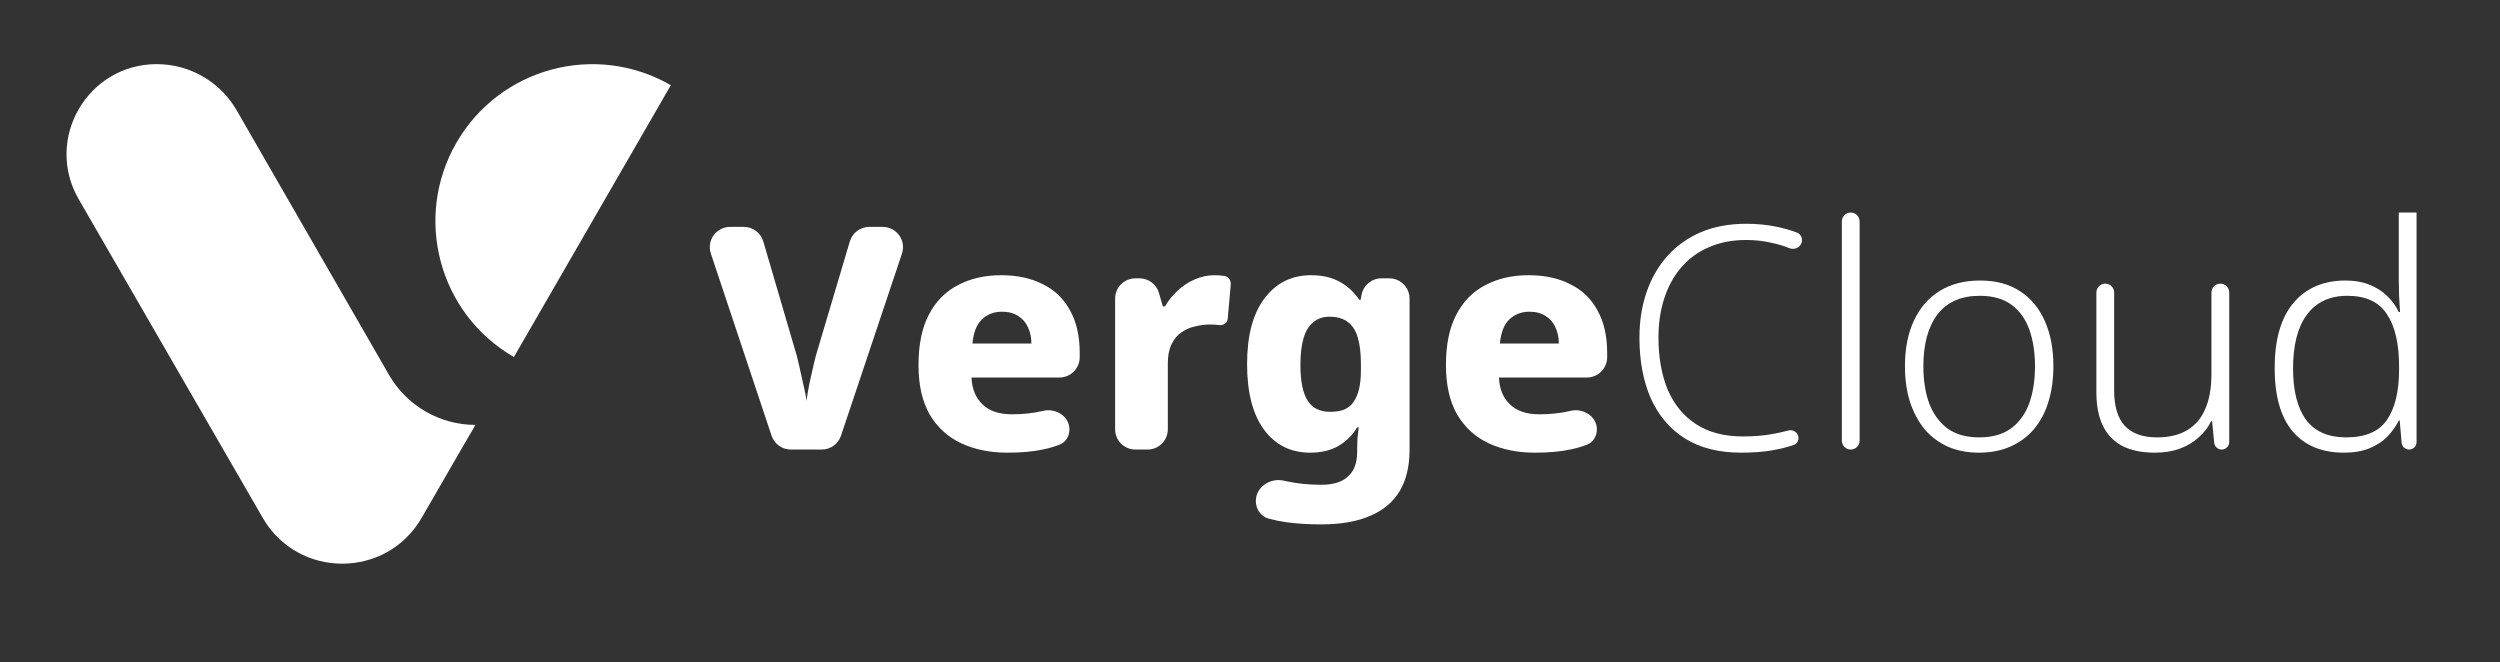 <svg width="185" height="49" viewBox="0 0 185 49" fill="none" xmlns="http://www.w3.org/2000/svg">
<rect x="0" y="0" width="185" height="49" fill="#333333" stroke="none"/>
<path d="M38.028 26.421C32.474 23.214 30.571 16.111 33.778 10.557C36.984 5.003 44.087 3.1 49.641 6.306L38.028 26.421Z" fill="white"/>
<path d="M5.826 14.746L19.441 38.317C22.055 42.844 28.59 42.844 31.205 38.317L34.265 33.019L35.187 31.443C32.545 31.443 30.104 30.032 28.786 27.742L17.516 8.167C16.297 6.05 14.041 4.746 11.598 4.746C6.466 4.746 3.259 10.302 5.826 14.746Z" fill="white"/>
<path d="M65.322 16.79C66.347 16.79 67.07 17.794 66.745 18.766L62.234 32.242C62.029 32.854 61.456 33.266 60.811 33.266H58.519C57.873 33.266 57.3 32.853 57.096 32.24L52.603 18.764C52.28 17.793 53.003 16.79 54.026 16.79H55.045C55.711 16.79 56.297 17.229 56.484 17.868L58.845 25.928C58.922 26.159 59.014 26.512 59.122 26.989C59.23 27.451 59.337 27.935 59.445 28.443C59.568 28.935 59.645 29.343 59.676 29.666C59.722 29.343 59.791 28.935 59.883 28.443C59.991 27.951 60.099 27.474 60.206 27.012C60.314 26.535 60.407 26.182 60.483 25.951L62.888 17.862C63.077 17.226 63.662 16.79 64.325 16.79H65.322Z" fill="white"/>
<path d="M74.084 20.366C75.284 20.366 76.315 20.59 77.176 21.036C78.053 21.466 78.722 22.113 79.184 22.974C79.661 23.82 79.899 24.874 79.899 26.135V26.435C79.899 27.264 79.228 27.935 78.399 27.935H71.892C71.923 28.766 72.192 29.428 72.7 29.92C73.207 30.412 73.93 30.658 74.869 30.658C75.684 30.658 76.422 30.581 77.084 30.427C77.116 30.42 77.147 30.413 77.179 30.405C78.12 30.174 79.138 30.809 79.138 31.778V31.778C79.138 32.267 78.87 32.726 78.414 32.903C78.011 33.059 77.591 33.18 77.153 33.266C76.446 33.42 75.576 33.497 74.546 33.497C73.269 33.497 72.13 33.266 71.13 32.804C70.146 32.343 69.369 31.635 68.8 30.681C68.246 29.712 67.969 28.489 67.969 27.012C67.969 25.505 68.223 24.266 68.731 23.297C69.238 22.312 69.954 21.582 70.877 21.105C71.8 20.613 72.869 20.366 74.084 20.366ZM74.153 23.066C73.553 23.066 73.053 23.259 72.653 23.643C72.269 24.012 72.038 24.605 71.961 25.42H76.323C76.323 24.974 76.238 24.574 76.069 24.22C75.915 23.866 75.676 23.589 75.353 23.389C75.03 23.174 74.63 23.066 74.153 23.066Z" fill="white"/>
<path d="M89.881 20.366C90.081 20.366 90.304 20.382 90.55 20.413V20.413C90.882 20.433 91.105 20.73 91.075 21.061L90.851 23.594C90.826 23.877 90.556 24.079 90.273 24.059V24.059C90.058 24.028 89.819 24.012 89.558 24.012C89.188 24.012 88.819 24.059 88.45 24.151C88.081 24.228 87.742 24.374 87.434 24.589C87.127 24.789 86.881 25.082 86.696 25.466C86.511 25.835 86.419 26.32 86.419 26.92V31.766C86.419 32.594 85.748 33.266 84.919 33.266H84.019C83.191 33.266 82.519 32.594 82.519 31.766V22.097C82.519 21.269 83.191 20.597 84.019 20.597H84.322C84.99 20.597 85.578 21.039 85.763 21.681L86.05 22.674H86.212C86.458 22.243 86.765 21.859 87.135 21.52C87.504 21.166 87.919 20.89 88.381 20.689C88.858 20.474 89.358 20.366 89.881 20.366Z" fill="white"/>
<path d="M97.015 20.366C97.846 20.366 98.553 20.528 99.138 20.851C99.723 21.174 100.207 21.62 100.592 22.189H100.684L100.754 21.82C100.887 21.111 101.507 20.597 102.228 20.597H102.807C103.635 20.597 104.307 21.269 104.307 22.097V33.289C104.307 34.489 104.069 35.497 103.592 36.312C103.115 37.127 102.392 37.743 101.423 38.158C100.453 38.589 99.238 38.804 97.776 38.804C96.823 38.804 95.954 38.75 95.169 38.643C94.729 38.581 94.297 38.492 93.873 38.375C93.297 38.217 92.931 37.671 92.931 37.074V37.074C92.931 36.043 93.987 35.343 94.993 35.568C95.075 35.586 95.156 35.603 95.238 35.62C96.007 35.789 96.853 35.873 97.776 35.873C98.669 35.873 99.33 35.666 99.761 35.25C100.207 34.85 100.43 34.251 100.43 33.45V33.197C100.43 32.966 100.438 32.712 100.453 32.435C100.484 32.158 100.515 31.889 100.546 31.628H100.43C100.061 32.227 99.592 32.689 99.023 33.012C98.453 33.335 97.761 33.497 96.946 33.497C95.515 33.497 94.377 32.927 93.531 31.789C92.7 30.651 92.284 29.035 92.284 26.943C92.284 24.835 92.715 23.212 93.577 22.074C94.438 20.936 95.584 20.366 97.015 20.366ZM98.376 23.436C97.9 23.436 97.5 23.574 97.177 23.851C96.853 24.112 96.615 24.505 96.461 25.028C96.307 25.551 96.23 26.212 96.23 27.012C96.23 28.197 96.407 29.074 96.761 29.643C97.115 30.197 97.669 30.474 98.423 30.474C98.838 30.474 99.184 30.42 99.461 30.312C99.753 30.189 99.984 30.005 100.153 29.758C100.338 29.497 100.476 29.174 100.569 28.789C100.661 28.404 100.707 27.943 100.707 27.405V26.92C100.707 26.135 100.63 25.489 100.476 24.982C100.323 24.459 100.076 24.074 99.738 23.828C99.4 23.566 98.946 23.436 98.376 23.436Z" fill="white"/>
<path d="M113.115 20.366C114.315 20.366 115.346 20.59 116.207 21.036C117.084 21.466 117.753 22.113 118.215 22.974C118.692 23.82 118.93 24.874 118.93 26.135V26.435C118.93 27.264 118.259 27.935 117.43 27.935H110.923C110.954 28.766 111.223 29.428 111.73 29.92C112.238 30.412 112.961 30.658 113.9 30.658C114.715 30.658 115.453 30.581 116.115 30.427C116.147 30.42 116.178 30.413 116.21 30.405C117.151 30.174 118.169 30.809 118.169 31.778V31.778C118.169 32.267 117.901 32.726 117.445 32.903C117.042 33.059 116.622 33.18 116.184 33.266C115.476 33.42 114.607 33.497 113.577 33.497C112.3 33.497 111.161 33.266 110.161 32.804C109.177 32.343 108.4 31.635 107.831 30.681C107.277 29.712 107 28.489 107 27.012C107 25.505 107.254 24.266 107.761 23.297C108.269 22.312 108.984 21.582 109.907 21.105C110.83 20.613 111.9 20.366 113.115 20.366ZM113.184 23.066C112.584 23.066 112.084 23.259 111.684 23.643C111.3 24.012 111.069 24.605 110.992 25.42H115.353C115.353 24.974 115.269 24.574 115.1 24.22C114.946 23.866 114.707 23.589 114.384 23.389C114.061 23.174 113.661 23.066 113.184 23.066Z" fill="white"/>
<path d="M129.211 17.759C128.196 17.759 127.281 17.936 126.465 18.29C125.665 18.628 124.988 19.12 124.435 19.766C123.881 20.397 123.458 21.159 123.165 22.051C122.873 22.928 122.727 23.905 122.727 24.982C122.727 26.459 122.958 27.751 123.419 28.858C123.896 29.951 124.596 30.797 125.519 31.397C126.442 31.997 127.596 32.297 128.981 32.297C129.796 32.297 130.534 32.235 131.196 32.112C131.591 32.04 131.971 31.955 132.335 31.857C132.708 31.756 133.088 32.029 133.088 32.415V32.415C133.088 32.65 132.944 32.861 132.721 32.934C132.254 33.089 131.753 33.215 131.219 33.312C130.542 33.435 129.75 33.497 128.842 33.497C127.181 33.497 125.788 33.143 124.665 32.435C123.558 31.727 122.719 30.735 122.15 29.458C121.596 28.181 121.319 26.689 121.319 24.982C121.319 23.751 121.496 22.628 121.85 21.613C122.204 20.582 122.719 19.689 123.396 18.936C124.073 18.182 124.896 17.597 125.865 17.182C126.85 16.767 127.973 16.559 129.234 16.559C130.034 16.559 130.796 16.636 131.519 16.79C132.034 16.897 132.519 17.038 132.974 17.212C133.299 17.337 133.435 17.713 133.292 18.03V18.03C133.143 18.36 132.75 18.498 132.413 18.363C132.017 18.205 131.612 18.081 131.196 17.99C130.565 17.836 129.904 17.759 129.211 17.759Z" fill="white"/>
<path d="M137.612 32.608C137.612 32.971 137.318 33.266 136.954 33.266V33.266C136.591 33.266 136.297 32.971 136.297 32.608V16.386C136.297 16.023 136.591 15.728 136.954 15.728V15.728C137.318 15.728 137.612 16.023 137.612 16.386V32.608Z" fill="white"/>
<path d="M151.951 27.105C151.951 28.074 151.828 28.951 151.582 29.735C151.352 30.505 150.998 31.174 150.521 31.743C150.059 32.297 149.482 32.727 148.79 33.035C148.113 33.343 147.329 33.497 146.436 33.497C145.59 33.497 144.829 33.35 144.152 33.058C143.475 32.751 142.898 32.32 142.421 31.766C141.96 31.197 141.598 30.52 141.337 29.735C141.09 28.951 140.967 28.074 140.967 27.105C140.967 25.782 141.19 24.651 141.637 23.712C142.083 22.759 142.721 22.028 143.552 21.52C144.383 21.012 145.375 20.759 146.529 20.759C147.713 20.759 148.705 21.028 149.505 21.566C150.305 22.089 150.913 22.828 151.328 23.782C151.744 24.72 151.951 25.828 151.951 27.105ZM142.329 27.105C142.329 28.151 142.475 29.074 142.767 29.874C143.075 30.658 143.529 31.274 144.129 31.72C144.744 32.151 145.521 32.366 146.459 32.366C147.413 32.366 148.19 32.151 148.79 31.72C149.405 31.274 149.859 30.658 150.152 29.874C150.444 29.074 150.59 28.151 150.59 27.105C150.59 26.089 150.452 25.189 150.175 24.405C149.898 23.62 149.459 23.005 148.859 22.559C148.259 22.113 147.475 21.889 146.506 21.889C145.121 21.889 144.075 22.351 143.367 23.274C142.675 24.197 142.329 25.474 142.329 27.105Z" fill="white"/>
<path d="M164.305 20.989C164.668 20.989 164.963 21.284 164.963 21.647V32.709C164.963 33.017 164.713 33.266 164.406 33.266V33.266C164.119 33.266 163.88 33.049 163.852 32.764L163.694 31.166H163.624C163.409 31.612 163.101 32.012 162.701 32.366C162.317 32.72 161.855 32.997 161.317 33.197C160.778 33.397 160.155 33.497 159.448 33.497C158.509 33.497 157.717 33.335 157.071 33.012C156.425 32.674 155.94 32.174 155.617 31.512C155.294 30.851 155.132 30.02 155.132 29.02V21.647C155.132 21.284 155.427 20.989 155.79 20.989V20.989C156.153 20.989 156.448 21.284 156.448 21.647V28.904C156.448 30.074 156.709 30.943 157.232 31.512C157.771 32.081 158.563 32.366 159.609 32.366C160.517 32.366 161.263 32.189 161.847 31.835C162.447 31.481 162.894 30.958 163.186 30.266C163.494 29.574 163.647 28.712 163.647 27.681V21.647C163.647 21.284 163.942 20.989 164.305 20.989V20.989Z" fill="white"/>
<path d="M173.448 33.497C171.802 33.497 170.533 32.966 169.64 31.904C168.763 30.843 168.325 29.289 168.325 27.243C168.325 25.136 168.786 23.528 169.71 22.42C170.648 21.312 171.933 20.759 173.563 20.759C174.255 20.759 174.855 20.866 175.363 21.082C175.871 21.282 176.302 21.559 176.655 21.913C177.025 22.266 177.309 22.659 177.509 23.089H177.602C177.586 22.736 177.563 22.336 177.532 21.889C177.517 21.443 177.509 21.043 177.509 20.689V15.728H178.825V32.712C178.825 33.018 178.577 33.266 178.271 33.266V33.266C177.984 33.266 177.744 33.046 177.719 32.76L177.578 31.12H177.509C177.294 31.551 177.009 31.951 176.655 32.32C176.302 32.674 175.863 32.958 175.34 33.174C174.817 33.389 174.186 33.497 173.448 33.497ZM173.609 32.366C175.04 32.366 176.048 31.935 176.632 31.074C177.232 30.212 177.532 28.966 177.532 27.335V27.128C177.532 25.435 177.232 24.143 176.632 23.251C176.048 22.343 175.071 21.889 173.702 21.889C172.394 21.889 171.394 22.359 170.702 23.297C170.025 24.22 169.686 25.543 169.686 27.266C169.686 28.928 170.01 30.197 170.656 31.074C171.302 31.935 172.286 32.366 173.609 32.366Z" fill="white"/>
</svg>
